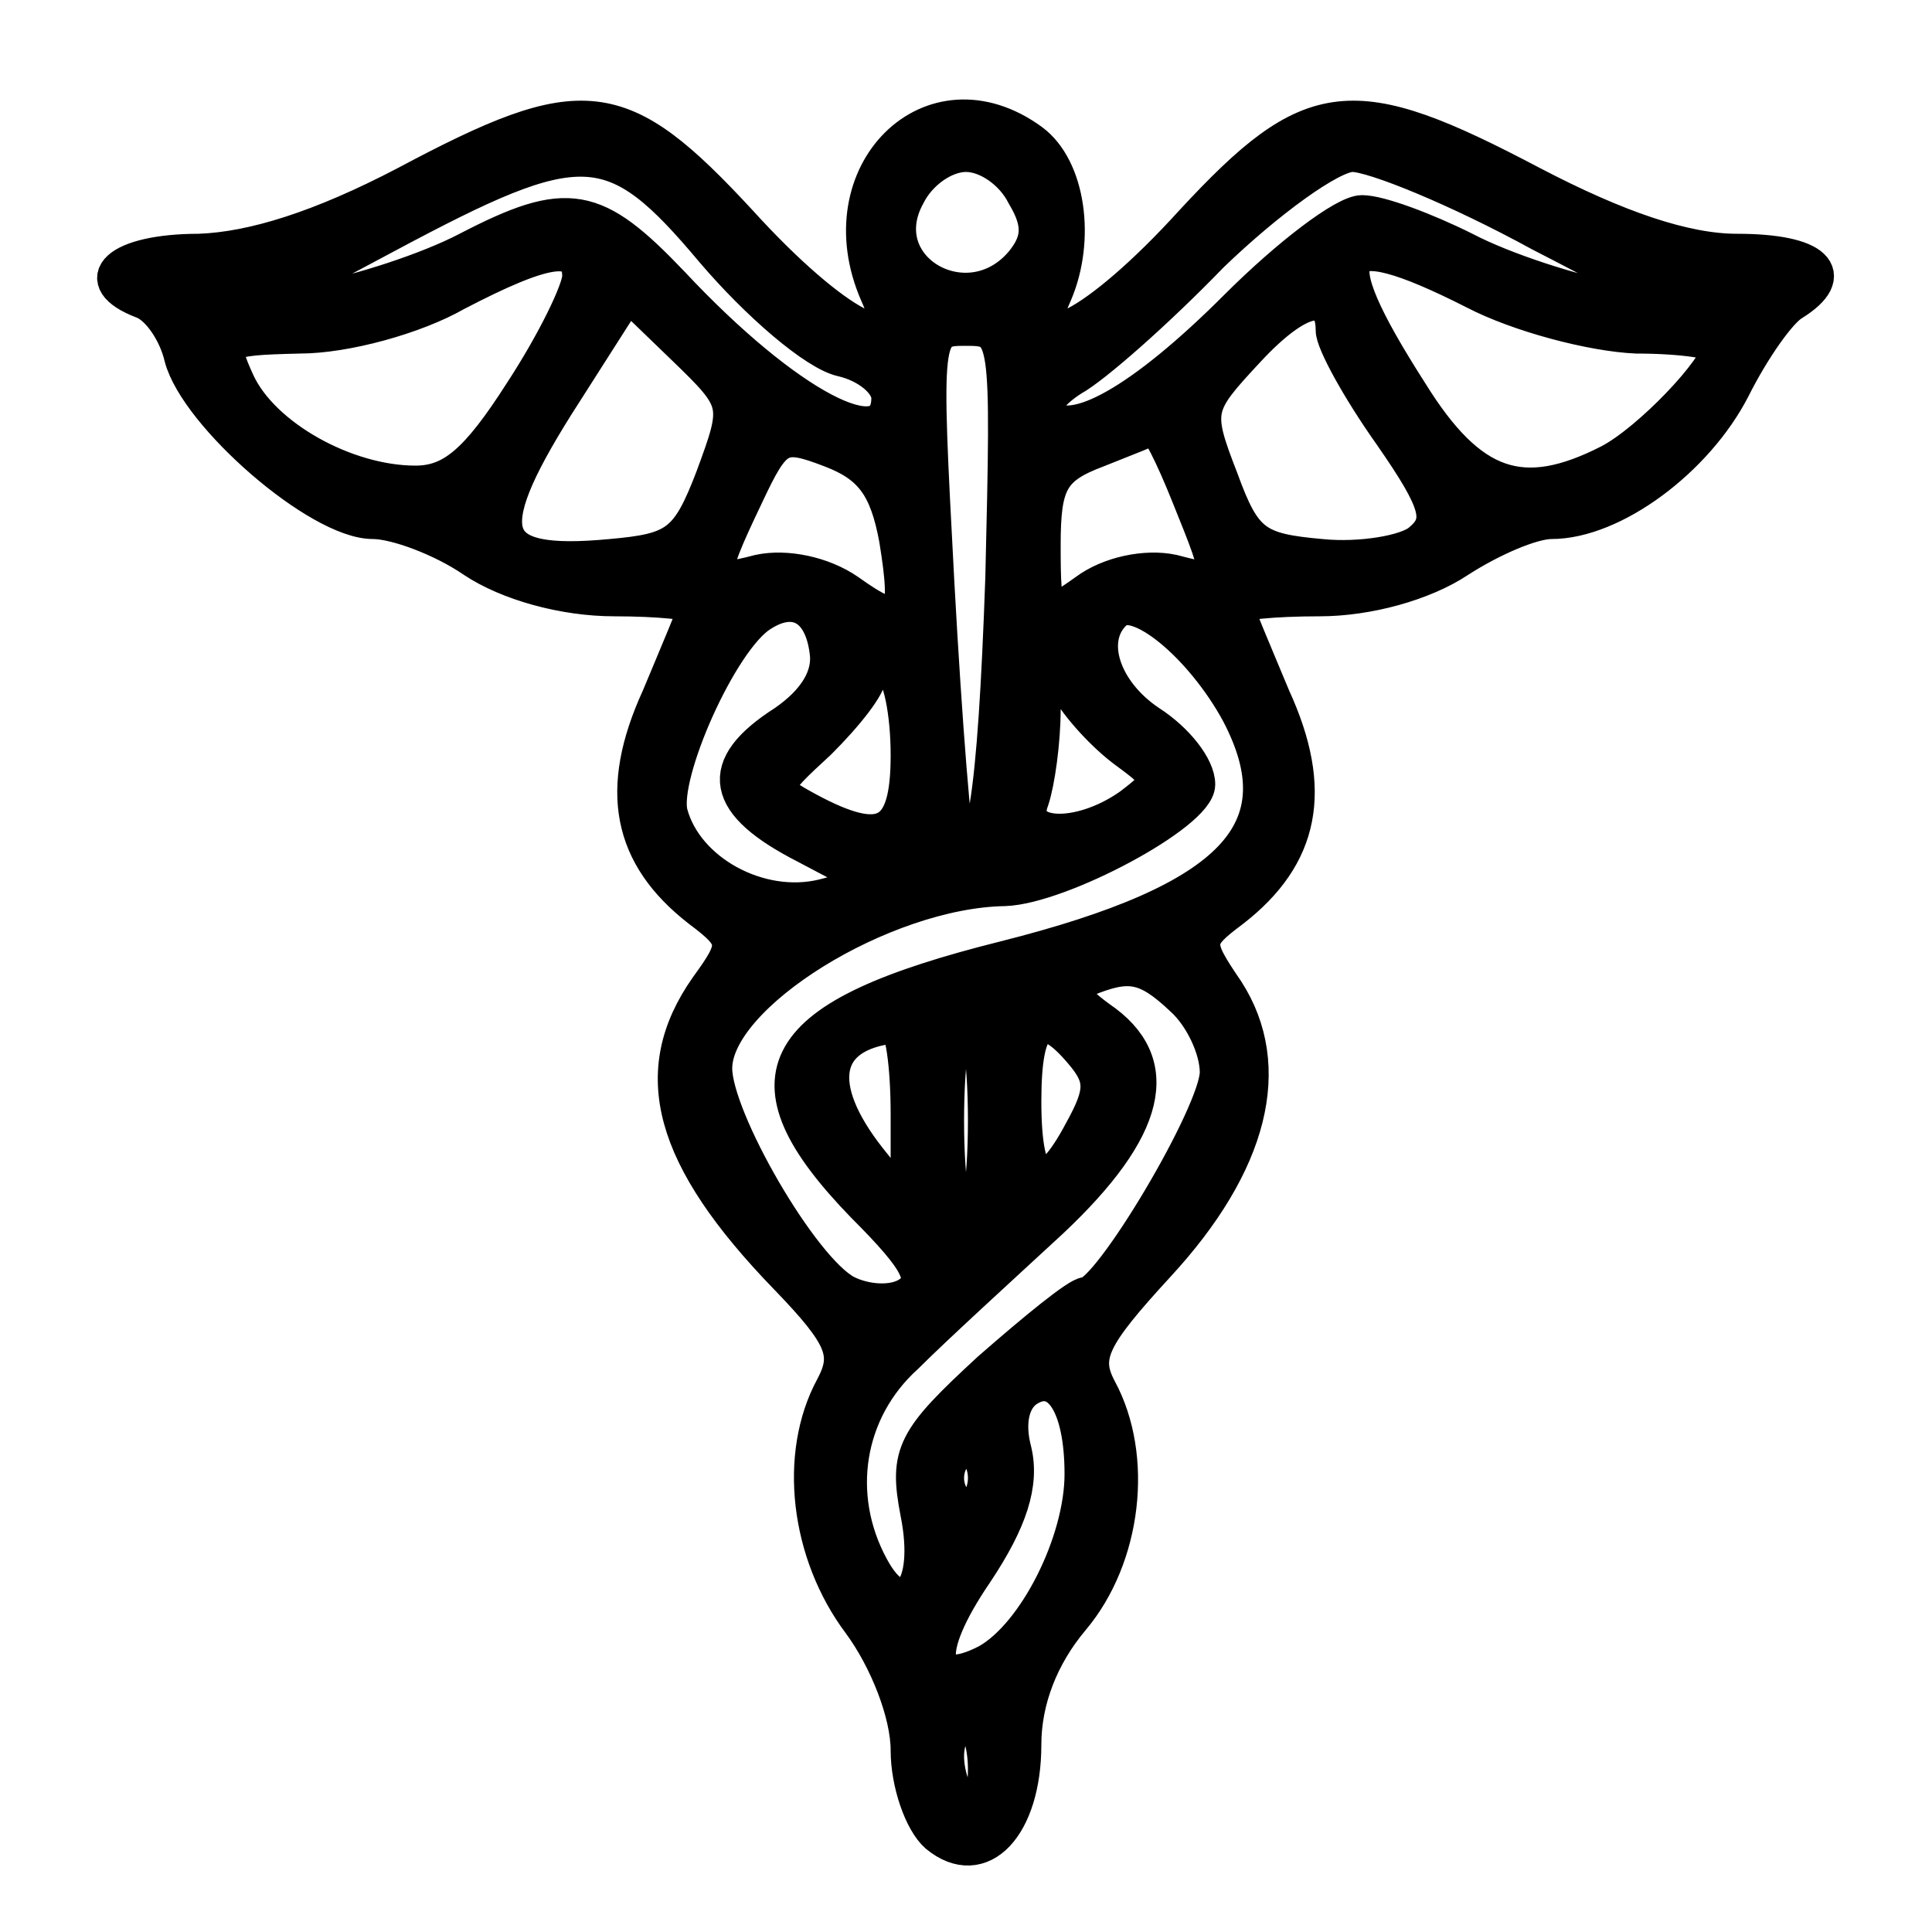 <?xml version="1.0" standalone="no"?>
<!DOCTYPE svg PUBLIC "-//W3C//DTD SVG 20010904//EN"
 "http://www.w3.org/TR/2001/REC-SVG-20010904/DTD/svg10.dtd">
<svg version="1.0" xmlns="http://www.w3.org/2000/svg"
 width="100pt" height="100pt" viewBox="0 0 100 100"
 preserveAspectRatio="xMidYMid meet">

<g transform="translate(0,100) scale(0.1,-0.1)"
>
<path stroke="currentColor" stroke-width="18" d="M210 905 c-44 -23 -79 -34 -107 -35 -42 0 -58 -15 -29 -26 8 -3 17
-16 20 -29 8 -30 71 -85 99 -85 12 0 36 -9 52 -20 18 -12 47 -20 73 -20 23 0
42 -2 42 -4 0 -2 -9 -23 -19 -47 -22 -48 -15 -82 21 -110 20 -15 20 -18 4 -40
-31 -44 -19 -88 41 -150 30 -31 33 -40 24 -57 -19 -35 -13 -86 14 -122 14 -19
25 -47 25 -66 0 -17 7 -37 15 -44 23 -19 45 5 45 47 0 23 9 46 25 65 27 32 33
84 14 119 -9 17 -4 27 30 64 49 53 61 103 36 142 -17 25 -17 27 3 42 36 28 43
62 21 110 -10 24 -19 45 -19 47 0 2 19 4 43 4 25 0 54 8 72 20 17 11 38 20 48
20 32 0 75 32 94 69 10 20 24 40 31 44 24 15 12 27 -29 27 -27 0 -62 12 -106
35 -93 49 -114 47 -176 -20 -49 -54 -88 -74 -71 -37 12 28 7 65 -12 79 -52 38
-107 -17 -80 -79 17 -37 -22 -17 -71 37 -62 67 -81 69 -173 20z m159 -35 c23
-27 53 -53 67 -56 13 -3 24 -12 24 -20 0 -32 -53 -4 -112 59 -40 42 -54 45
-106 18 -21 -11 -56 -22 -77 -26 -36 -6 -33 -3 35 33 101 54 117 54 169 -8z
m161 29 c9 -15 8 -24 -1 -35 -28 -33 -80 -3 -59 35 6 12 19 21 30 21 11 0 24
-9 30 -21z m267 -20 c70 -36 74 -40 38 -34 -21 4 -56 15 -77 26 -20 10 -44 19
-53 19 -9 0 -38 -22 -65 -49 -49 -49 -85 -69 -98 -56 -4 4 2 12 13 19 11 6 44
35 72 64 29 28 62 52 73 52 11 0 55 -18 97 -41z m-497 -22 c0 -7 -13 -34 -30
-60 -23 -36 -36 -47 -55 -47 -36 0 -79 24 -92 52 -10 22 -9 23 32 24 24 0 60
10 81 22 46 24 64 27 64 9z m463 -8 c23 -12 61 -22 84 -23 24 0 43 -3 43 -6
-1 -11 -36 -48 -57 -59 -45 -23 -72 -14 -103 36 -48 75 -40 89 33 52z m-394
-96 c-13 -34 -19 -38 -53 -41 -64 -6 -70 11 -28 78 l37 58 29 -28 c29 -28 29
-29 15 -67z m321 76 c0 -6 13 -30 30 -54 25 -36 27 -45 15 -55 -7 -6 -31 -10
-51 -8 -34 3 -40 7 -52 40 -14 36 -13 38 14 67 26 28 44 32 44 10z m-171 -128
c-4 -114 -10 -154 -23 -140 -2 2 -7 64 -11 137 -7 131 -7 132 15 132 22 0 22
-2 19 -129z m-55 20 c7 -43 3 -47 -25 -27 -13 9 -32 13 -46 10 -27 -7 -28 -5
-7 39 15 32 18 34 44 24 21 -8 29 -19 34 -46z m151 23 c19 -47 19 -47 -8 -40
-14 3 -33 -1 -45 -10 -21 -15 -22 -14 -22 24 0 32 4 40 28 49 15 6 28 11 29
12 2 1 10 -15 18 -35z m-187 -81 c2 -13 -6 -26 -22 -37 -36 -23 -32 -42 11
-64 l36 -19 -27 -7 c-33 -8 -71 13 -79 43 -5 20 26 90 47 103 17 11 31 4 34
-19z m213 -32 c32 -61 -2 -97 -121 -127 -120 -30 -138 -61 -73 -128 29 -29 34
-39 23 -46 -8 -5 -22 -4 -32 1 -23 12 -68 90 -68 116 0 38 87 92 150 93 29 1
100 39 100 54 0 9 -11 23 -25 32 -24 16 -33 43 -18 57 11 11 45 -17 64 -52z
m-171 -22 c0 -42 -13 -49 -52 -28 -20 11 -20 11 6 35 14 14 26 29 26 35 0 6 5
7 10 4 6 -3 10 -24 10 -46z m113 2 c19 -14 19 -15 2 -28 -27 -19 -59 -17 -51
3 3 9 6 30 6 47 1 29 2 30 12 12 6 -11 20 -26 31 -34z m29 -128 c10 -9 18 -26
18 -38 0 -21 -56 -115 -68 -115 -4 0 -26 -18 -50 -39 -39 -36 -43 -43 -37 -74
8 -40 -8 -58 -24 -28 -20 37 -13 81 18 109 15 15 49 46 75 70 51 48 59 82 25
105 -15 11 -17 16 -7 20 22 9 31 8 50 -10z m-102 -63 c0 -33 -4 -60 -10 -60
-6 0 -10 27 -10 60 0 33 4 60 10 60 6 0 10 -27 10 -60z m-40 3 l0 -48 -20 25
c-30 38 -25 65 13 69 4 1 7 -20 7 -46z m90 32 c11 -13 11 -20 0 -40 -19 -36
-30 -31 -30 15 0 42 9 50 30 25z m0 -218 c0 -35 -24 -83 -49 -97 -31 -16 -34
5 -6 46 18 27 24 46 20 63 -4 15 -1 27 7 32 16 10 28 -8 28 -44z m-50 -2 c0
-8 -4 -15 -10 -15 -5 0 -10 7 -10 15 0 8 5 15 10 15 6 0 10 -7 10 -15z m0
-151 c0 -14 -4 -23 -10 -19 -5 3 -10 15 -10 26 0 10 5 19 10 19 6 0 10 -12 10
-26z"/>
</g>
</svg>
